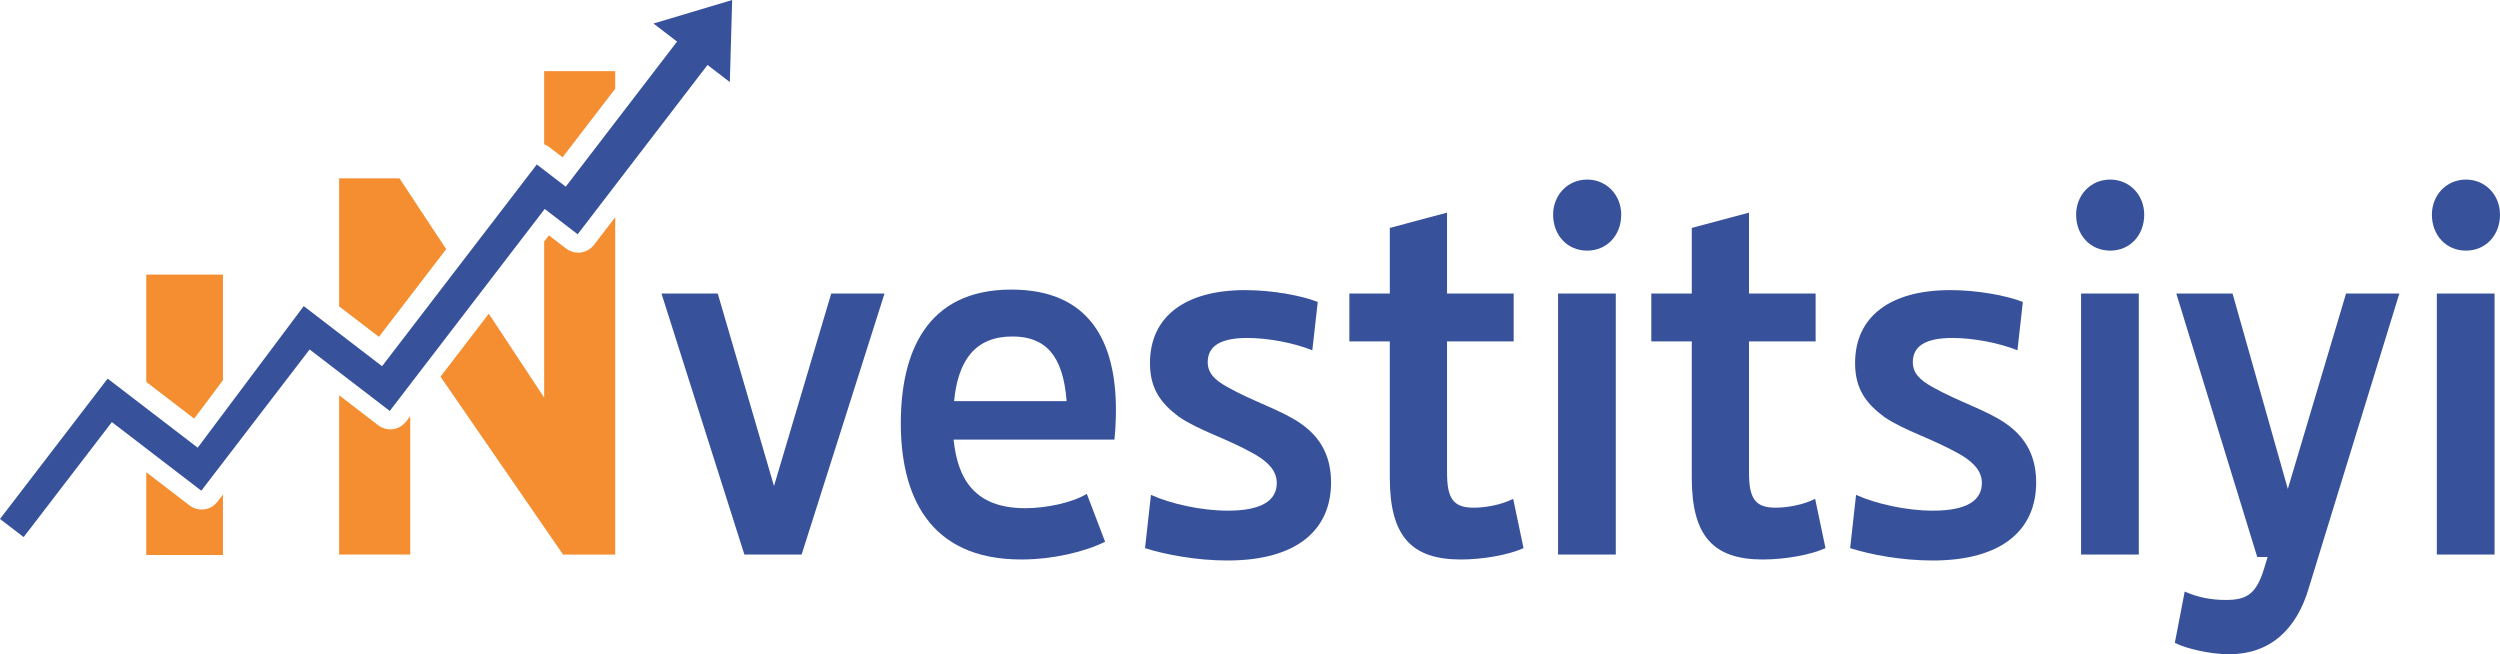 <?xml version="1.0" encoding="UTF-8"?><svg xmlns="http://www.w3.org/2000/svg" viewBox="0 0 1233.5 322.8"><defs><style>.d{fill:#37519b;}.e{fill:#f48e31;}</style></defs><g id="a"/><g id="b"><g id="c"><g><g><path class="d" d="M354.14,144.84l27.75,94.95,28.24-94.95h26.29l-40.9,128.78h-28.24l-40.9-128.78h27.75Z"/><path class="d" d="M470.51,216.9c1.95,19.23,10.22,33.84,35.3,33.84,10.47,0,23.13-2.68,30.43-7.06l9.01,23.61c-9.74,4.87-25.56,8.76-41.39,8.76-46.26,0-59.4-32.62-59.4-67.19s12.42-65.98,54.53-65.98c38.71,0,51.61,25.81,51.61,59.4,0,4.87-.24,9.5-.73,14.61h-79.36Zm.24-18.99h55.51c-1.7-22.89-10.71-31.89-26.78-31.89-18.26,0-26.78,11.69-28.73,31.89Z"/><path class="d" d="M647.5,172.84c-9.01-3.65-21.67-6.09-32.13-6.09-13.39,0-19.48,4.14-19.48,11.93,0,5.36,3.41,8.76,9.49,12.17,12.9,7.3,26.78,11.44,36.27,18.02,10.96,7.55,15.09,17.53,15.09,29.21,0,23.13-16.55,38.47-51.12,38.47-15.34,0-30.67-2.92-40.66-6.09l2.92-26.29c9.74,4.38,24.59,7.79,37.98,7.79,16.8,0,24.1-5.11,24.1-13.63,0-5.6-3.65-9.98-10.71-14.12-14.12-8.03-27.02-11.44-37.49-18.5-8.76-6.57-14.36-13.63-14.36-26.54,0-23.13,17.53-36.03,46.99-36.03,13.39,0,27.75,2.68,35.79,5.84l-2.68,23.86Z"/><path class="d" d="M685.73,144.84v-32.38l28.24-7.55v39.93h32.87v23.61h-32.87v64.76c0,12.9,3.17,17.28,13.15,17.28,5.84,0,13.88-1.46,19.48-4.38l5.11,24.34c-7.55,3.41-20.21,5.6-30.92,5.6-24.59,0-35.06-11.69-35.06-40.41v-67.19h-19.96v-23.61h19.96Z"/><path class="d" d="M799.91,105.89c0,10.22-7.06,17.77-16.8,17.77s-16.8-7.55-16.8-17.77c0-9.5,7.06-17.29,16.8-17.29s16.8,7.79,16.8,17.29Zm-2.68,38.95v128.78h-28.48V144.84h28.48Z"/><path class="d" d="M834.72,144.84v-32.38l28.24-7.55v39.93h32.87v23.61h-32.87v64.76c0,12.9,3.17,17.28,13.15,17.28,5.84,0,13.88-1.46,19.48-4.38l5.11,24.34c-7.55,3.41-20.21,5.6-30.92,5.6-24.59,0-35.06-11.69-35.06-40.41v-67.19h-19.96v-23.61h19.96Z"/><path class="d" d="M995.4,172.84c-9.01-3.65-21.67-6.09-32.13-6.09-13.39,0-19.48,4.14-19.48,11.93,0,5.36,3.41,8.76,9.49,12.17,12.9,7.3,26.78,11.44,36.27,18.02,10.96,7.55,15.09,17.53,15.09,29.21,0,23.13-16.55,38.47-51.12,38.47-15.34,0-30.67-2.92-40.66-6.09l2.92-26.29c9.74,4.38,24.59,7.79,37.98,7.79,16.8,0,24.1-5.11,24.1-13.63,0-5.6-3.65-9.98-10.71-14.12-14.12-8.03-27.02-11.44-37.49-18.5-8.76-6.57-14.36-13.63-14.36-26.54,0-23.13,17.53-36.03,46.99-36.03,13.39,0,27.75,2.68,35.79,5.84l-2.68,23.86Z"/><path class="d" d="M1057.96,105.89c0,10.22-7.06,17.77-16.8,17.77s-16.8-7.55-16.8-17.77c0-9.5,7.06-17.29,16.8-17.29s16.8,7.79,16.8,17.29Zm-2.68,38.95v128.78h-28.48V144.84h28.48Z"/><path class="d" d="M1101.54,144.84l27.27,96.4,28.73-96.4h26.29l-44.55,144.85c-6.09,21.18-19.48,33.11-39.44,33.11-9.25,0-20.94-2.68-26.78-5.6l4.87-25.32c5.6,2.44,11.93,4.14,20.21,4.14,10.22,0,15.09-2.68,18.99-15.58l1.7-5.6h-5.11l-39.93-130h27.75Z"/><path class="d" d="M1233.5,105.89c0,10.22-7.06,17.77-16.8,17.77s-16.8-7.55-16.8-17.77c0-9.5,7.06-17.29,16.8-17.29s16.8,7.79,16.8,17.29Zm-2.68,38.95v128.78h-28.48V144.84h28.48Z"/></g><g><polygon class="d" points="361.25 0 322.44 11.61 334.06 20.52 279.14 92.11 264.86 81.15 188.51 180.68 149.86 151.04 97.54 220.89 53.11 186.81 0 256.05 11.67 265 55.2 208.26 99.33 242.11 152.77 172.43 192.31 202.76 268.76 103.1 285.02 115.58 349.09 32.05 360.1 40.49 361.25 0"/><g><polygon class="e" points="95.8 206.56 110.01 187.59 110.01 135.5 72.17 135.5 72.17 188.43 95.8 206.56"/><path class="e" d="M107.27,247.57c-1.93,2.52-4.84,3.84-7.79,3.84-2.08,0-4.18-.66-5.96-2.03l-21.35-16.37v40.84h37.84v-29.85l-2.74,3.57Z"/></g><g><polygon class="e" points="186.95 166.2 220.15 122.92 197.09 87.98 167.33 87.98 167.33 151.15 186.95 166.2"/><path class="e" d="M271.08,72.63l6.5,4.98,25.96-33.84v-8.68h-35.06v36.11c.91,.33,1.79,.8,2.6,1.43Z"/><path class="e" d="M293.06,120.82c-1.58,2.06-3.92,3.41-6.5,3.76-.43,.06-.86,.08-1.28,.08-2.15,0-4.25-.71-5.97-2.03l-8.48-6.51-2.34,3.06v77.01l-27.31-41.4-23.83,31.06,60.47,87.78h25.73V107.15l-10.48,13.67Z"/><path class="e" d="M200.35,208c-1.93,2.52-4.84,3.84-7.79,3.84-2.08,0-4.18-.66-5.96-2.03l-19.26-14.78v78.59h35.06v-68.29l-2.04,2.67Z"/></g></g></g></g></g></svg>